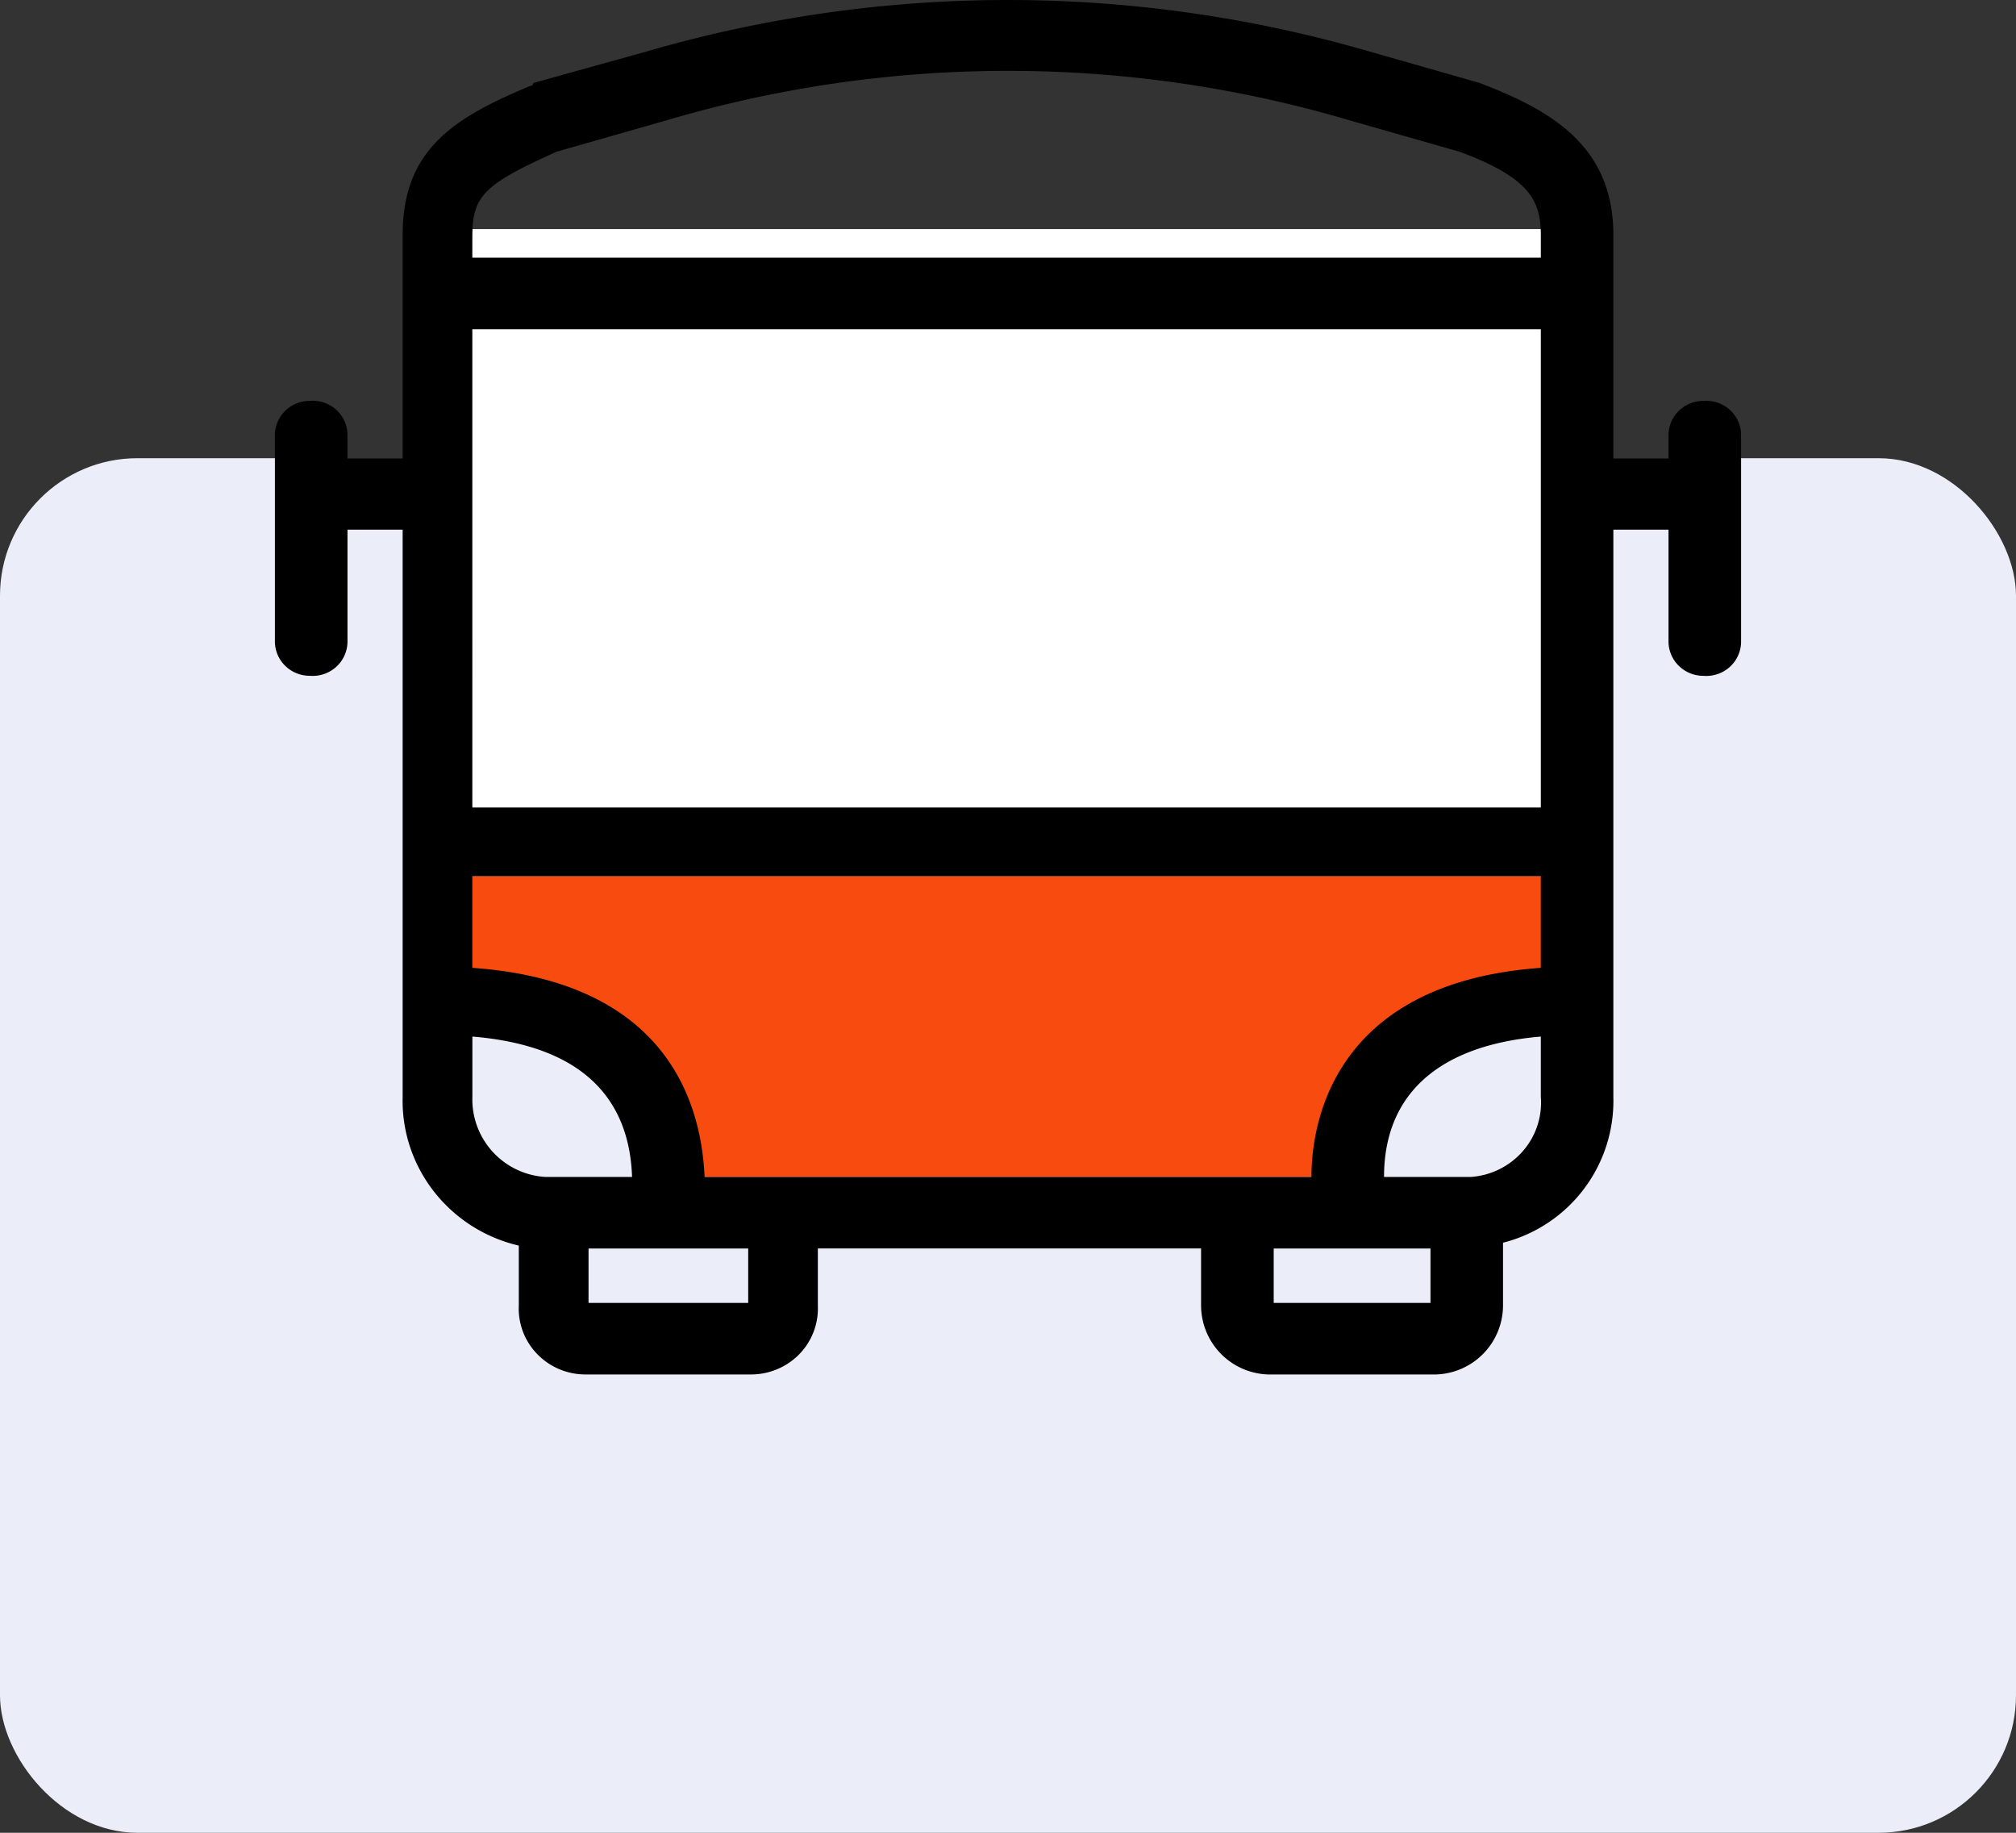 <svg xmlns="http://www.w3.org/2000/svg" width="44" height="40" viewBox="0 0 44 40">
    <rect x="0" y="0" width="44" height="40" fill="#333333" stroke="none"/>
    <g fill="none" fill-rule="evenodd">
        <rect width="44" height="30" y="10" fill="#EBEDF8" rx="3"/>
        <g fill-rule="nonzero">
            <path fill="#F84B0F" d="M9.5 19.123h24.133V21.5c-1.7.274-2.744.648-3.133 1.123-.389.475-.82 1.496-1.294 3.063H14.794c-.753-1.495-1.404-2.516-1.95-3.063-.547-.547-1.626-.92-3.236-1.123"/>
            <path fill="#FFF" d="M10 5h24v14H10z"/>
            <path fill="#000" d="M37.176 8.749a.766.766 0 0 0-.537.22.745.745 0 0 0-.223.53v.5h-1.204V5.124c0-2-1.458-2.75-2.915-3.313l-2.408-.687a28.253 28.253 0 0 0-15.778 0l-2.471.687a.063.063 0 0 1-.064.063c-1.647.687-2.788 1.375-2.788 3.25v4.875H7.584v-.5a.745.745 0 0 0-.244-.554.767.767 0 0 0-.58-.196c-.42 0-.76.335-.76.75v4.5c0 .414.34.75.76.75a.767.767 0 0 0 .58-.197.745.745 0 0 0 .244-.553V11.56h1.204v12.375c-.042 1.538 1.016 2.895 2.535 3.25v1.312c-.018.392.128.774.404 1.057.275.284.655.444 1.053.443h3.612c.398 0 .778-.16 1.054-.443.275-.283.42-.665.404-1.057v-1.25h8.364v1.25a1.51 1.51 0 0 0 1.457 1.5h3.676a1.51 1.51 0 0 0 1.457-1.5v-1.375a3.194 3.194 0 0 0 2.408-3.187V11.56h1.204V14c0 .198.08.39.223.53.142.14.336.22.537.22a.767.767 0 0 0 .58-.197A.745.745 0 0 0 38 14v-4.5a.745.745 0 0 0-.245-.554.767.767 0 0 0-.579-.196zM10.31 5.124c0-.875.317-1.125 1.838-1.813l2.407-.687a26.262 26.262 0 0 1 14.892 0l2.407.687c1.521.563 1.775 1.063 1.775 1.813v.5h-23.32v-.5zm1.584 20.562a1.696 1.696 0 0 1-1.584-1.75v-1.313c2.281.188 3.422 1.25 3.485 3.063h-1.9zm4.436 2.75h-3.485v-1.188h3.485v1.188zm14.89 0h-3.421v-1.188h3.422v1.188zm2.409-4.5a1.61 1.61 0 0 1-.392 1.187 1.656 1.656 0 0 1-1.13.563h-1.9c0-1.813 1.204-2.875 3.422-3.063v1.313zm0-2.813c-4.373.313-5.006 3.188-5.006 4.563H15.378c-.063-1.375-.633-4.25-5.07-4.563v-2h23.32v2zm0-3.5h-23.32V7.186h23.32v10.437z"/>
        </g>
    </g>
</svg>
